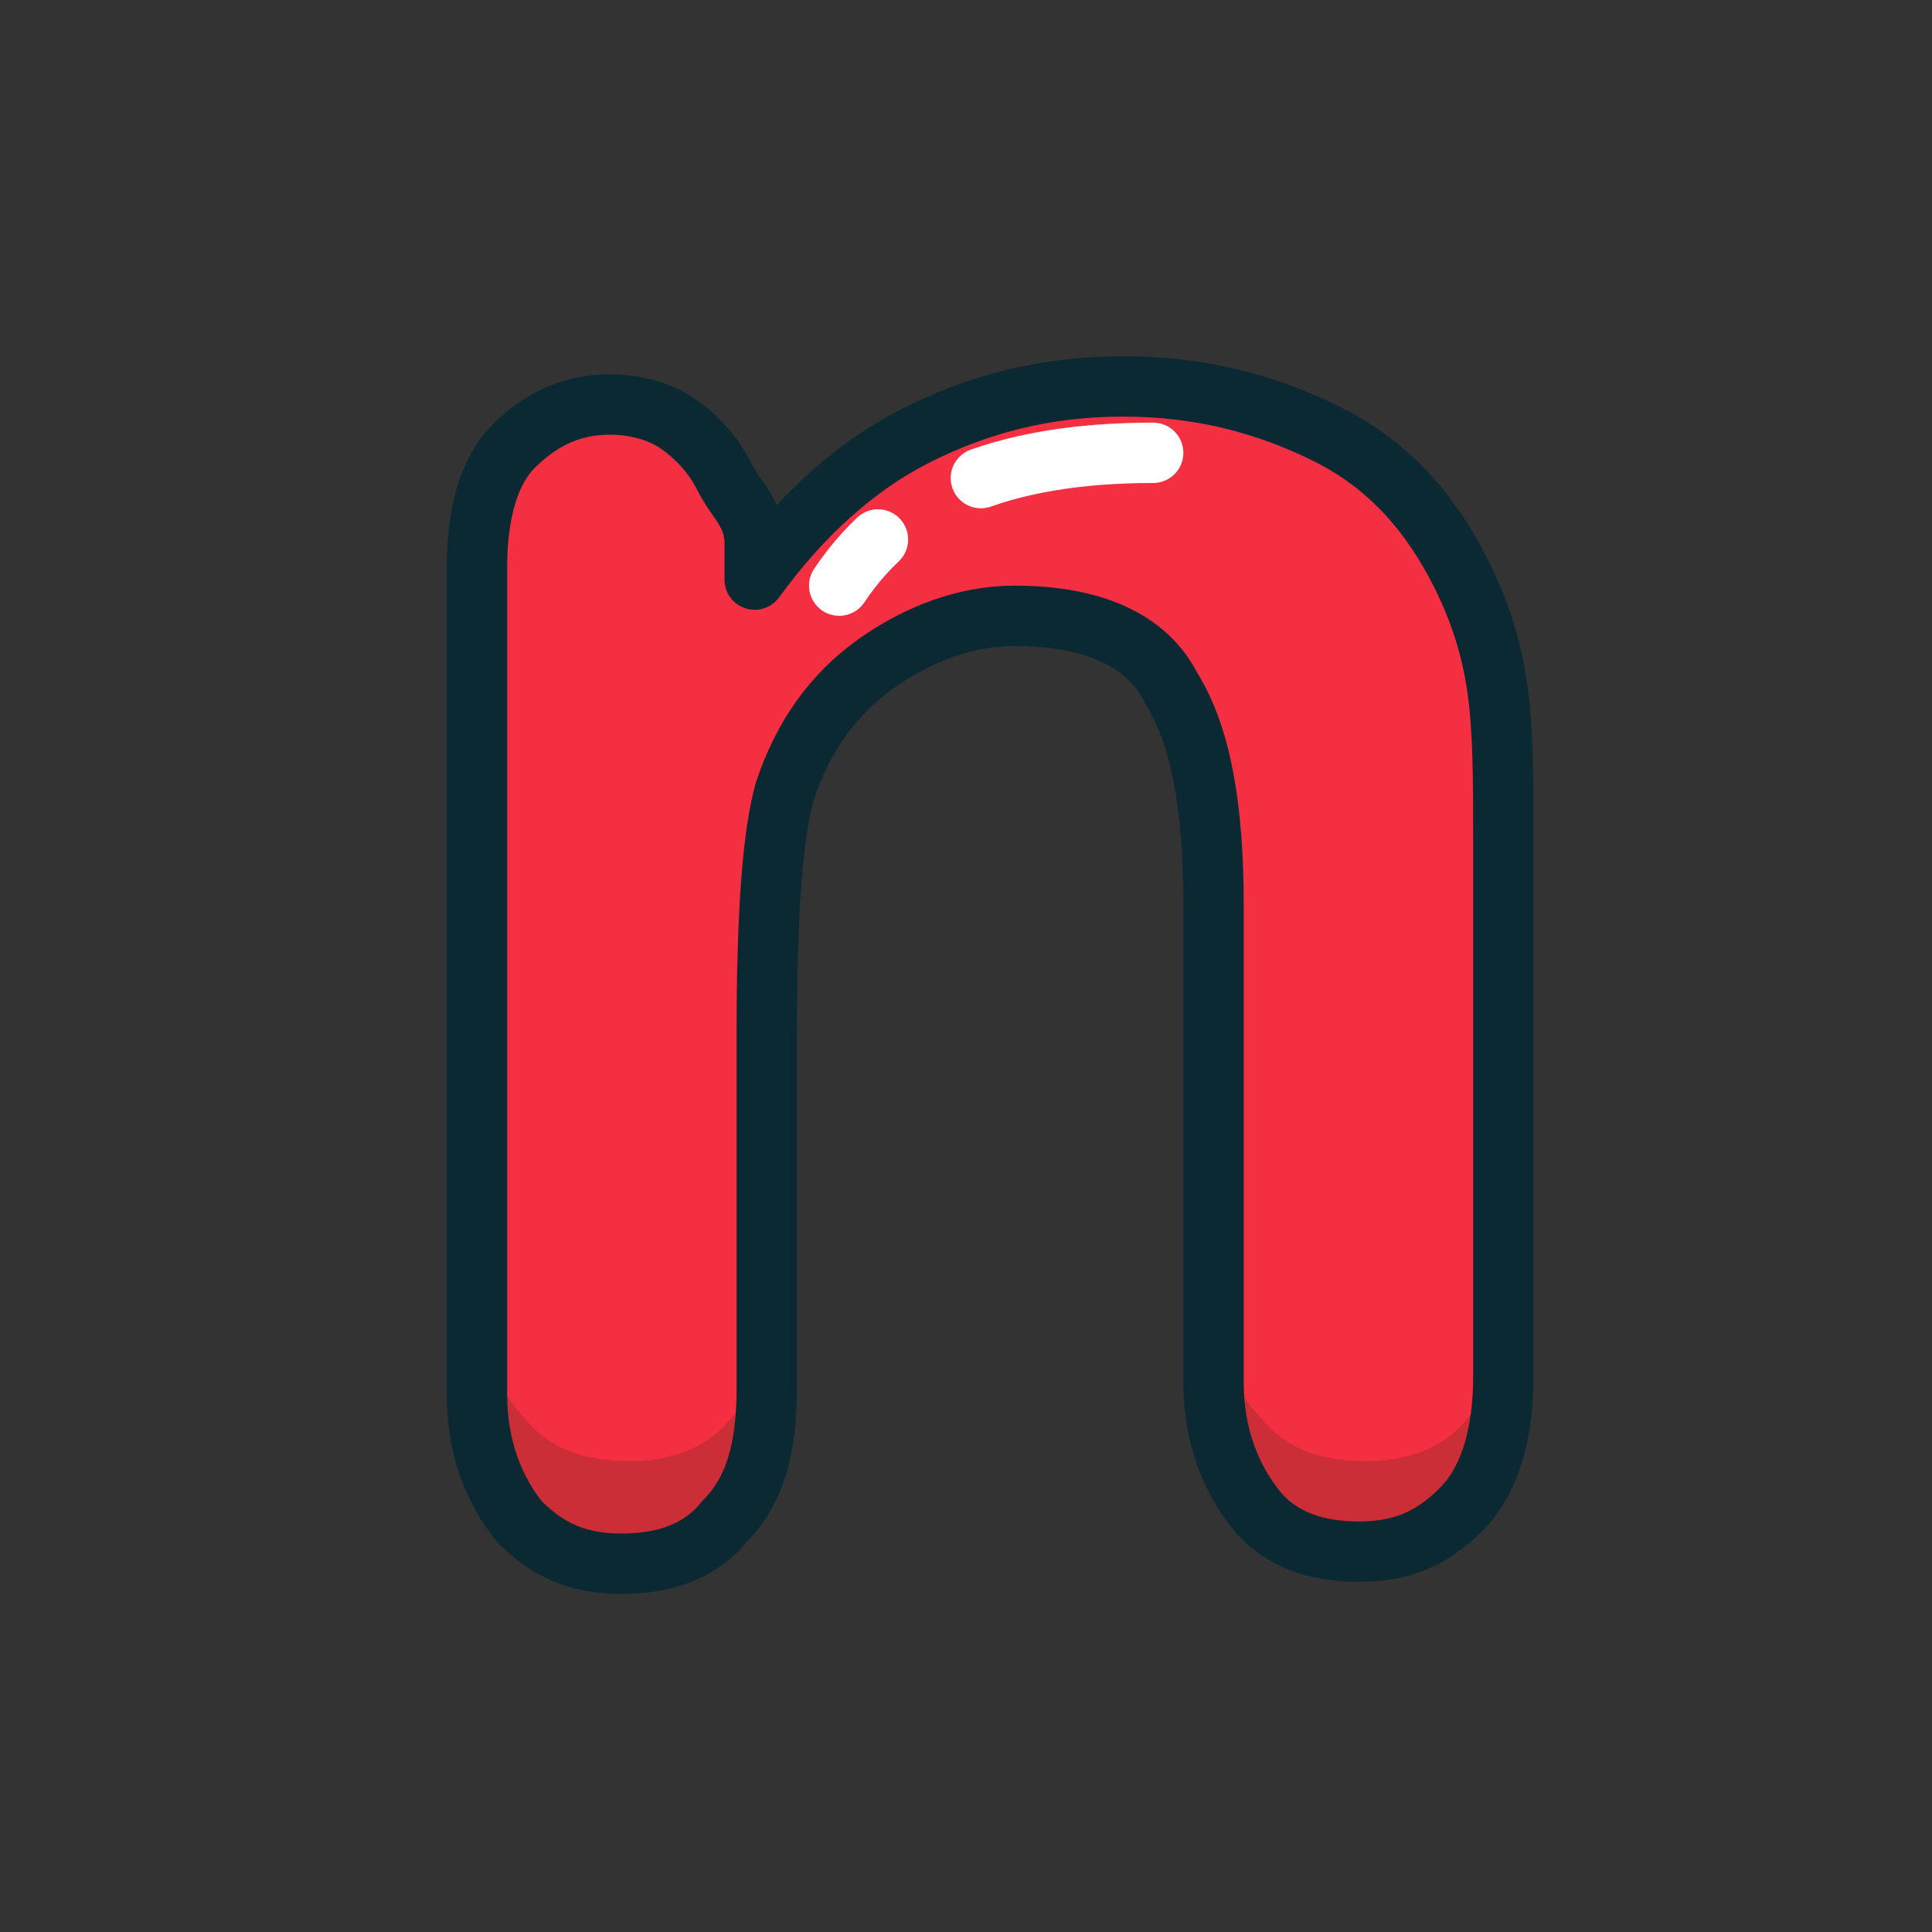 <?xml version="1.0" ?><svg id="图层_1" style="enable-background:new -239 241 32 32;" version="1.1" viewBox="-239 241 32 32" xml:space="preserve" xmlns="http://www.w3.org/2000/svg" xmlns:xlink="http://www.w3.org/1999/xlink"><rect x="-239" y="241" width="32" height="32" fill="#333333" stroke="none"/><style type="text/css">
	.st0{fill:#F42F42;}
	.st1{opacity:0.204;fill:#332E0A;enable-background:new    ;}
	.st2{fill:none;stroke:#0A2933;stroke-linejoin:round;}
	.st3{fill:none;stroke:#FFFFFF;stroke-linecap:round;stroke-linejoin:round;stroke-dasharray:1,2,6,2,3;}
</style><path class="st0" d="M-226.5,250v0.6c0.8-1.1,1.7-1.9,2.7-2.4s2.1-0.8,3.4-0.8c1.3,0,2.4,0.3,3.4,0.8c1,0.5,1.7,1.3,2.2,2.3  c0.3,0.6,0.5,1.2,0.6,1.9c0.1,0.7,0.1,1.5,0.1,2.6v8.8c0,0.9-0.2,1.7-0.7,2.2s-1,0.7-1.7,0.7c-0.7,0-1.3-0.2-1.7-0.7  c-0.4-0.5-0.7-1.2-0.7-2.1v-7.9c0-1.6-0.2-2.8-0.7-3.6c-0.4-0.8-1.3-1.2-2.6-1.2c-0.8,0-1.6,0.3-2.3,0.8c-0.7,0.5-1.2,1.2-1.5,2.1  c-0.2,0.7-0.3,2-0.3,4v5.9c0,1-0.2,1.7-0.7,2.2c-0.4,0.5-1,0.7-1.7,0.7c-0.7,0-1.2-0.2-1.7-0.7c-0.4-0.5-0.7-1.2-0.7-2.1v-13.7  c0-0.9,0.2-1.6,0.6-2c0.4-0.4,0.9-0.7,1.6-0.7c0.4,0,0.8,0.1,1.1,0.3s0.6,0.5,0.8,0.9S-226.5,249.5-226.5,250z"/><path class="st1" d="M-214,262.3v1.5c0,0.9-0.2,1.7-0.7,2.2s-1,0.7-1.7,0.7c-0.7,0-1.3-0.2-1.7-0.7  c-0.4-0.5-0.7-1.2-0.7-2.1v-1.5c0,0.9,0.2,1.6,0.7,2.1c0.4,0.5,1,0.7,1.7,0.7c0.7,0,1.3-0.2,1.7-0.7S-214,263.3-214,262.3z   M-226.2,262.3v1.5c0,1-0.2,1.7-0.7,2.2c-0.4,0.5-1,0.7-1.7,0.7c-0.7,0-1.2-0.2-1.7-0.7c-0.4-0.5-0.7-1.2-0.7-2.1v-1.5  c0,0.9,0.2,1.6,0.7,2.1c0.4,0.5,1,0.7,1.7,0.7c0.7,0,1.3-0.2,1.7-0.7C-226.4,264-226.2,263.3-226.2,262.3z" id="Combined-Shape"/><path class="st2" d="M-226.5,250v0.6c0.8-1.1,1.7-1.9,2.7-2.4s2.1-0.8,3.4-0.8c1.3,0,2.4,0.3,3.4,0.8c1,0.5,1.7,1.3,2.2,2.3  c0.3,0.6,0.5,1.2,0.6,1.9c0.1,0.7,0.1,1.5,0.1,2.6v8.8c0,0.9-0.2,1.7-0.7,2.2s-1,0.7-1.7,0.7c-0.7,0-1.3-0.2-1.7-0.7  c-0.4-0.5-0.7-1.2-0.7-2.1v-7.9c0-1.6-0.2-2.8-0.7-3.6c-0.4-0.8-1.3-1.2-2.6-1.2c-0.8,0-1.6,0.3-2.3,0.8c-0.7,0.5-1.2,1.2-1.5,2.1  c-0.2,0.7-0.3,2-0.3,4v5.9c0,1-0.2,1.7-0.7,2.2c-0.4,0.5-1,0.7-1.7,0.7c-0.7,0-1.2-0.2-1.7-0.7c-0.4-0.5-0.7-1.2-0.7-2.1v-13.7  c0-0.9,0.2-1.6,0.6-2c0.4-0.4,0.9-0.7,1.6-0.7c0.4,0,0.8,0.1,1.1,0.3s0.6,0.5,0.8,0.9S-226.5,249.5-226.5,250z"/><path class="st3" d="M-225.1,250.7c1-1.5,2.7-2.2,5.2-2.2" id="Path-16"/></svg>